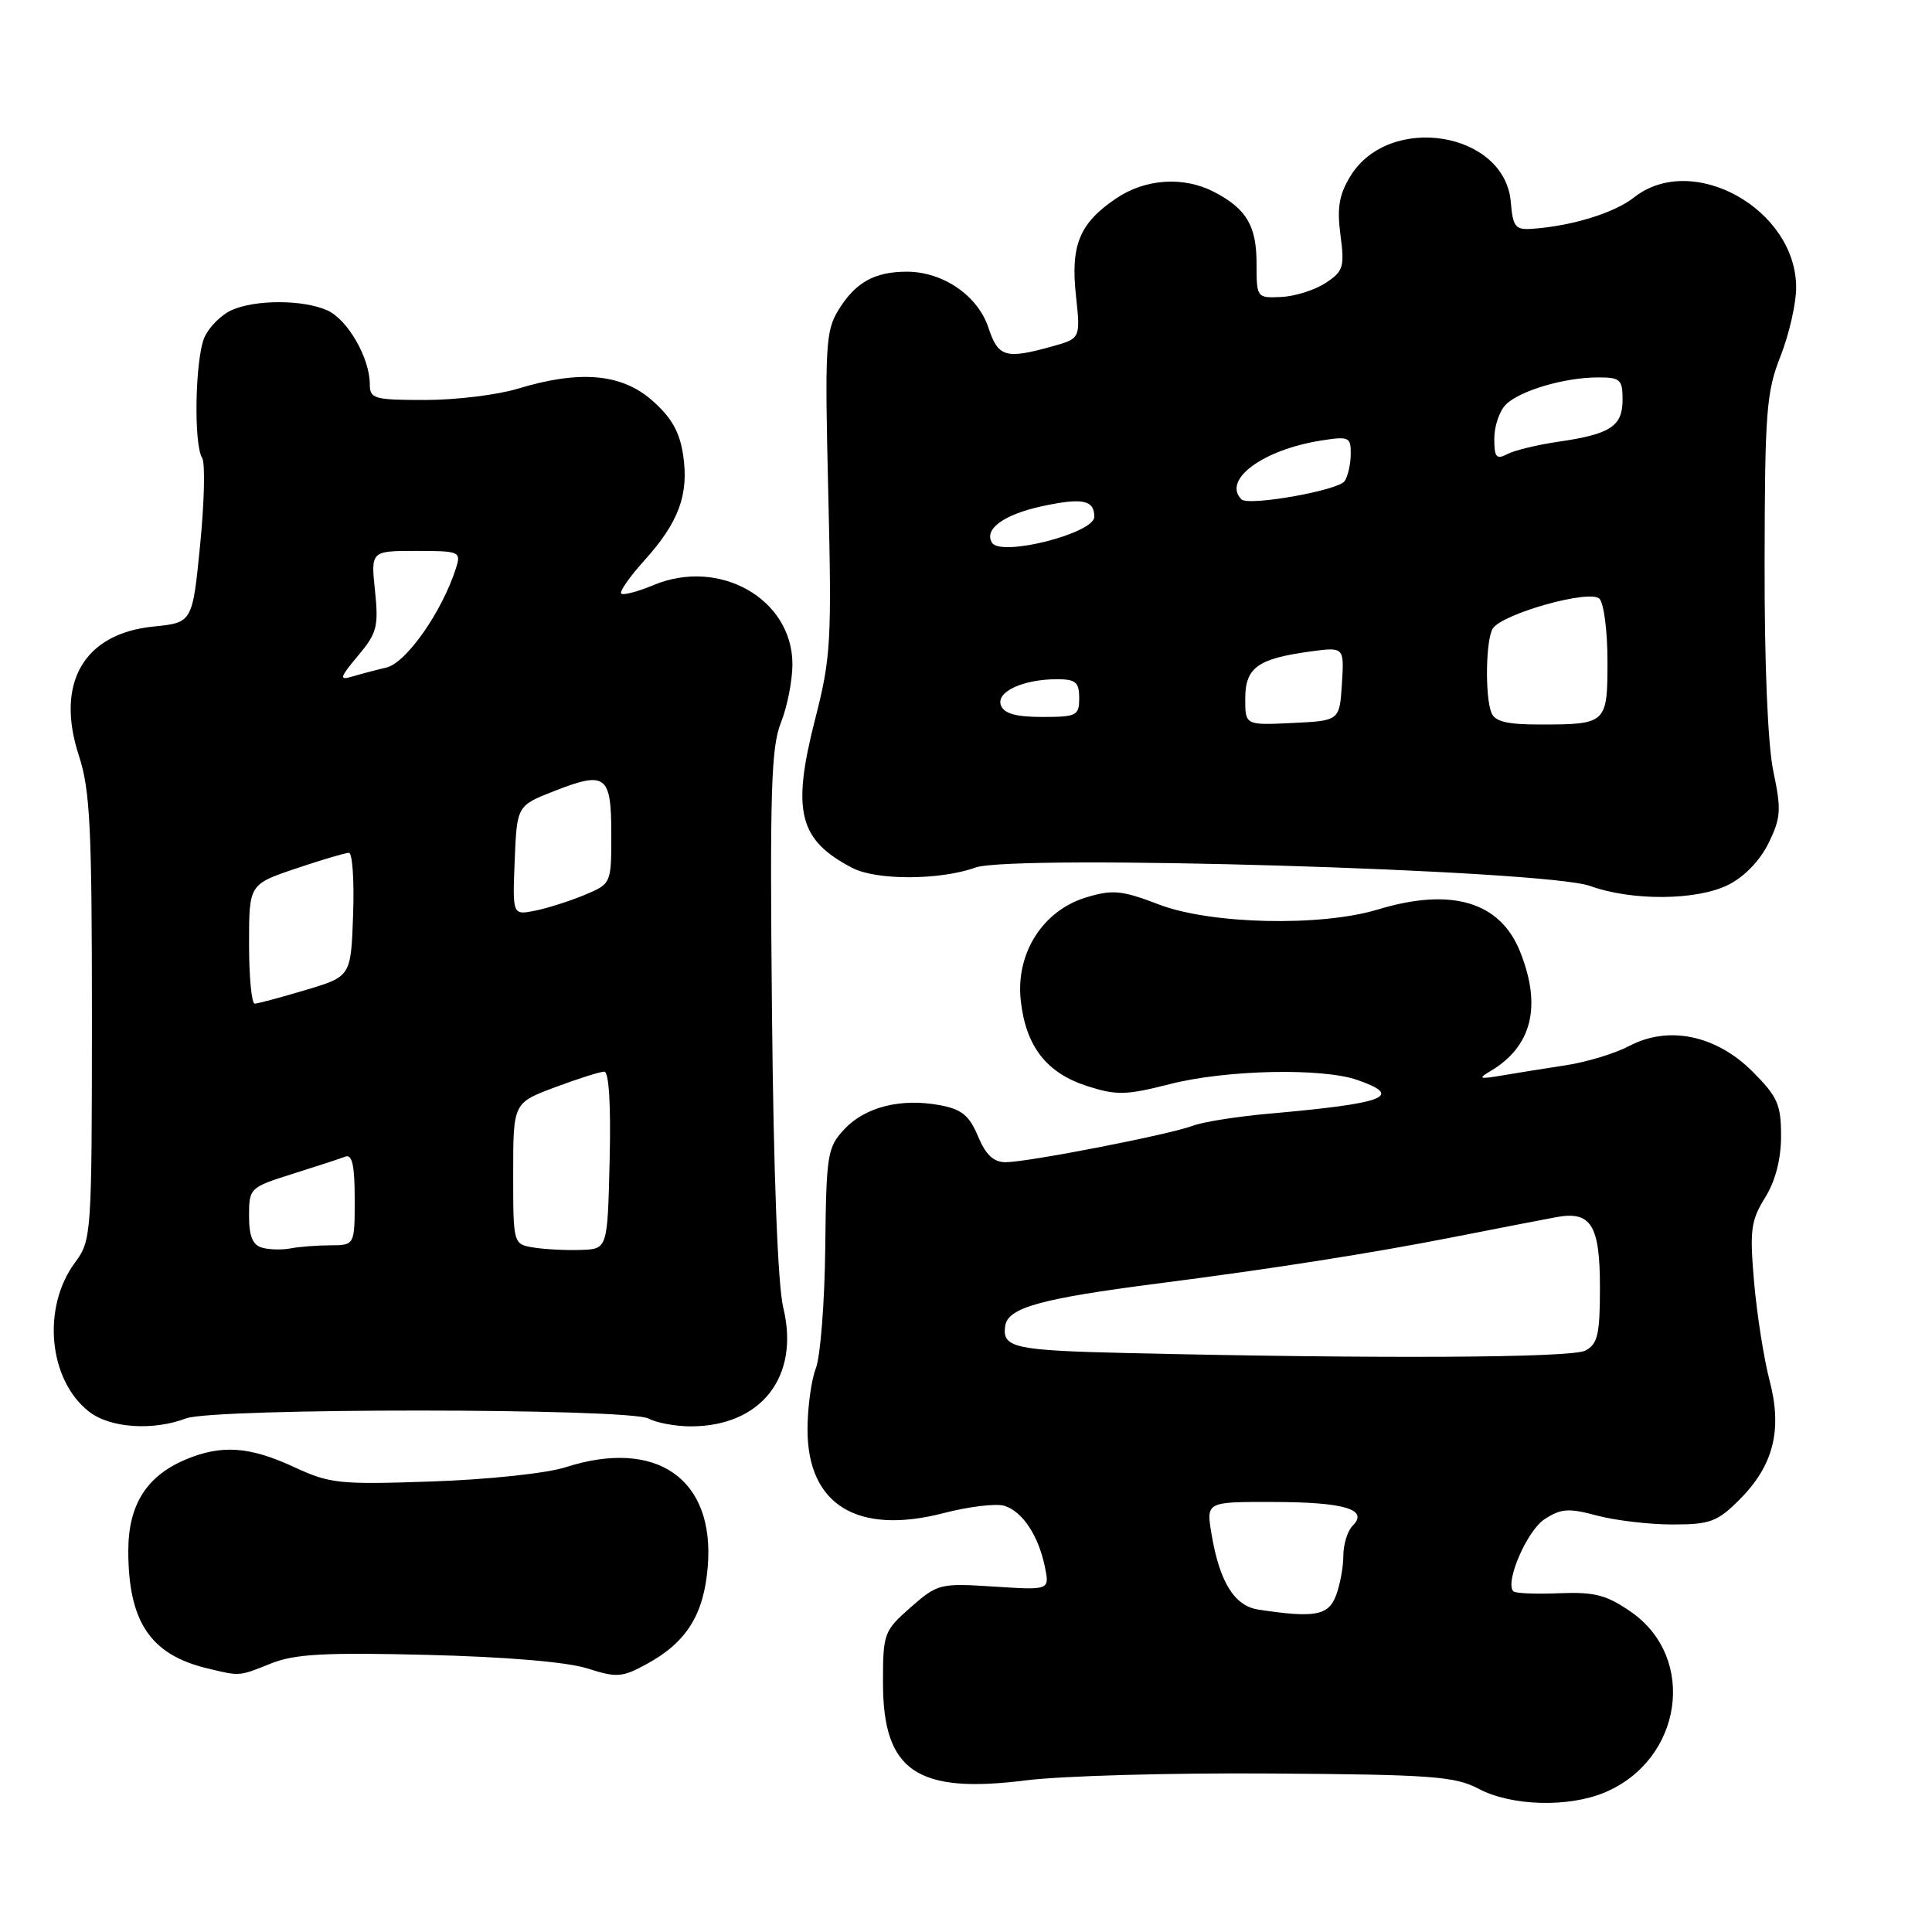 <?xml version="1.0" encoding="UTF-8" standalone="no"?>
<!DOCTYPE svg PUBLIC "-//W3C//DTD SVG 1.1//EN" "http://www.w3.org/Graphics/SVG/1.1/DTD/svg11.dtd" >
<svg xmlns="http://www.w3.org/2000/svg" xmlns:xlink="http://www.w3.org/1999/xlink" version="1.1" viewBox="0 0 256 256">
 <g >
 <path fill="currentColor"
d=" M 212.61 237.52 C 222.94 233.20 224.92 219.68 216.11 213.58 C 212.87 211.33 211.30 210.93 206.62 211.11 C 203.53 211.24 200.79 211.13 200.53 210.86 C 199.37 209.70 202.33 202.83 204.65 201.31 C 206.83 199.88 207.84 199.81 211.61 200.82 C 214.04 201.47 218.54 202.00 221.61 202.00 C 226.60 202.00 227.55 201.65 230.50 198.70 C 235.01 194.19 236.20 189.44 234.47 182.89 C 233.73 180.07 232.81 174.24 232.43 169.94 C 231.83 163.02 231.99 161.74 233.88 158.70 C 235.26 156.46 236.00 153.61 236.00 150.51 C 236.00 146.35 235.53 145.30 232.21 141.98 C 227.39 137.16 221.08 135.85 215.88 138.60 C 214.02 139.58 210.25 140.73 207.50 141.15 C 204.75 141.57 200.93 142.18 199.00 142.51 C 195.98 143.02 195.78 142.94 197.50 141.92 C 202.99 138.67 204.32 133.33 201.42 126.10 C 198.78 119.48 192.31 117.56 182.59 120.51 C 175.00 122.81 160.44 122.48 153.56 119.85 C 148.66 117.97 147.44 117.85 143.96 118.90 C 138.17 120.63 134.55 126.34 135.26 132.61 C 135.94 138.67 138.67 142.18 144.06 143.91 C 147.93 145.16 149.20 145.13 154.97 143.66 C 162.40 141.75 175.17 141.47 179.85 143.10 C 186.08 145.27 183.64 146.20 168.00 147.58 C 163.88 147.95 159.41 148.66 158.08 149.16 C 154.98 150.34 136.21 153.99 133.26 154.00 C 131.66 154.00 130.62 153.03 129.59 150.56 C 128.44 147.82 127.43 146.98 124.58 146.45 C 119.41 145.48 114.67 146.66 111.91 149.60 C 109.63 152.02 109.49 152.89 109.35 165.33 C 109.27 172.57 108.71 179.77 108.10 181.32 C 107.50 182.86 107.00 186.52 107.00 189.43 C 107.00 199.40 113.61 203.45 125.05 200.49 C 128.40 199.62 132.02 199.19 133.10 199.53 C 135.49 200.29 137.59 203.46 138.45 207.60 C 139.09 210.71 139.09 210.71 131.72 210.23 C 124.54 209.77 124.24 209.85 120.67 212.98 C 117.12 216.10 117.00 216.43 117.00 222.97 C 117.00 234.69 121.48 237.74 136.00 235.90 C 140.68 235.31 155.28 234.90 168.46 235.00 C 189.75 235.14 192.80 235.37 195.96 237.04 C 200.26 239.31 207.79 239.53 212.61 237.52 Z  M 35.88 220.43 C 39.06 219.16 42.96 218.94 56.65 219.28 C 67.05 219.54 75.15 220.22 77.81 221.07 C 81.75 222.33 82.45 222.27 85.73 220.47 C 90.97 217.61 93.26 213.95 93.78 207.60 C 94.75 195.96 87.00 190.54 74.93 194.42 C 72.46 195.22 64.65 196.05 57.29 196.30 C 44.96 196.73 43.74 196.61 38.94 194.38 C 33.08 191.67 29.36 191.40 24.64 193.38 C 19.42 195.56 17.00 199.40 17.00 205.49 C 17.00 214.90 19.93 219.26 27.48 221.07 C 31.85 222.12 31.62 222.14 35.88 220.43 Z  M 24.64 187.95 C 28.33 186.54 83.33 186.57 85.95 187.97 C 87.01 188.54 89.52 189.00 91.53 189.00 C 100.86 189.00 106.01 182.41 103.79 173.29 C 103.06 170.28 102.50 155.67 102.29 134.04 C 102.00 104.93 102.18 99.00 103.47 95.77 C 104.31 93.68 105.00 90.18 105.00 88.01 C 105.00 79.37 95.34 73.87 86.59 77.53 C 84.50 78.40 82.57 78.91 82.31 78.65 C 82.06 78.39 83.44 76.42 85.38 74.26 C 89.94 69.22 91.30 65.52 90.52 60.31 C 90.06 57.22 88.98 55.31 86.41 53.06 C 82.35 49.49 76.82 49.01 68.59 51.51 C 65.89 52.33 60.38 53.00 56.34 53.00 C 49.55 53.00 49.00 52.84 49.00 50.90 C 49.00 47.46 46.08 42.36 43.40 41.14 C 40.22 39.69 33.81 39.67 30.66 41.11 C 29.32 41.72 27.72 43.32 27.11 44.66 C 25.86 47.40 25.63 58.87 26.79 60.69 C 27.20 61.34 27.08 66.52 26.52 72.19 C 25.50 82.50 25.50 82.50 20.33 83.02 C 11.09 83.95 7.30 90.52 10.46 100.15 C 11.94 104.69 12.18 109.66 12.18 134.86 C 12.17 163.69 12.12 164.34 9.94 167.29 C 5.53 173.25 6.42 182.82 11.77 187.03 C 14.54 189.22 20.24 189.62 24.64 187.95 Z  M 229.00 117.25 C 231.13 116.19 233.22 114.02 234.34 111.72 C 235.98 108.38 236.05 107.30 234.98 102.22 C 234.24 98.71 233.79 87.98 233.82 74.47 C 233.85 54.60 234.05 51.94 235.93 47.19 C 237.07 44.29 238.00 40.21 238.00 38.11 C 238.00 27.71 224.27 20.06 216.53 26.15 C 213.91 28.22 208.29 29.95 203.00 30.32 C 200.80 30.48 200.46 30.06 200.19 26.78 C 199.42 17.42 184.05 14.95 178.93 23.35 C 177.44 25.79 177.14 27.55 177.62 31.15 C 178.18 35.38 178.00 35.96 175.64 37.50 C 174.21 38.44 171.57 39.27 169.77 39.35 C 166.53 39.50 166.50 39.46 166.50 34.91 C 166.50 29.91 165.15 27.65 160.87 25.43 C 156.83 23.34 151.78 23.67 147.91 26.28 C 143.04 29.57 141.84 32.45 142.57 39.18 C 143.18 44.86 143.18 44.86 139.34 45.92 C 133.24 47.62 132.26 47.32 130.97 43.42 C 129.58 39.18 124.96 36.01 120.18 36.00 C 115.86 36.00 113.32 37.43 111.06 41.14 C 109.40 43.88 109.28 46.02 109.75 65.32 C 110.22 84.96 110.10 87.14 108.02 95.25 C 104.88 107.50 105.83 111.32 112.95 115.01 C 116.14 116.67 124.58 116.64 129.23 114.96 C 134.22 113.16 204.79 115.26 210.68 117.39 C 216.24 119.40 224.83 119.33 229.00 117.25 Z  M 166.74 213.28 C 163.56 212.80 161.59 209.61 160.53 203.25 C 159.82 199.00 159.82 199.00 168.66 199.02 C 178.13 199.03 181.40 200.00 179.24 202.16 C 178.56 202.84 178.00 204.63 178.00 206.13 C 178.00 207.64 177.56 210.02 177.02 211.43 C 176.02 214.08 174.19 214.41 166.74 213.28 Z  M 149.50 179.29 C 134.36 178.94 132.78 178.59 133.19 175.71 C 133.53 173.27 137.82 172.08 153.50 170.06 C 168.86 168.08 181.58 166.08 192.50 163.94 C 198.55 162.75 204.74 161.55 206.26 161.27 C 210.83 160.44 212.00 162.34 212.00 170.59 C 212.00 176.82 211.71 178.09 210.07 178.96 C 208.27 179.93 182.69 180.06 149.50 179.29 Z  M 34.75 165.33 C 33.48 164.98 33.00 163.83 33.00 161.11 C 33.00 157.43 33.10 157.33 38.75 155.55 C 41.91 154.56 45.06 153.53 45.75 153.26 C 46.67 152.91 47.00 154.42 47.00 158.89 C 47.00 165.00 47.00 165.00 43.75 165.01 C 41.96 165.02 39.60 165.20 38.50 165.42 C 37.40 165.63 35.71 165.60 34.75 165.33 Z  M 70.75 165.31 C 68.00 164.87 68.00 164.87 68.00 155.51 C 68.00 146.14 68.00 146.14 73.54 144.07 C 76.58 142.93 79.52 142.00 80.07 142.00 C 80.69 142.00 80.96 146.44 80.78 153.75 C 80.50 165.50 80.50 165.50 77.00 165.62 C 75.08 165.69 72.26 165.55 70.75 165.31 Z  M 33.00 125.09 C 33.00 117.18 33.00 117.18 39.19 115.09 C 42.60 113.94 45.77 113.00 46.23 113.00 C 46.70 113.00 46.95 116.69 46.79 121.19 C 46.50 129.39 46.50 129.39 40.50 131.18 C 37.20 132.17 34.16 132.98 33.75 132.99 C 33.34 132.99 33.00 129.44 33.00 125.09 Z  M 68.20 114.01 C 68.50 106.76 68.50 106.76 73.41 104.83 C 80.28 102.14 81.00 102.68 81.00 110.52 C 81.00 117.10 81.00 117.10 77.45 118.59 C 75.49 119.40 72.55 120.34 70.90 120.67 C 67.91 121.27 67.91 121.27 68.20 114.01 Z  M 47.42 86.91 C 49.95 83.91 50.18 83.03 49.69 78.28 C 49.14 73.00 49.14 73.00 55.14 73.00 C 60.90 73.00 61.11 73.09 60.43 75.25 C 58.62 80.99 53.85 87.82 51.21 88.45 C 49.72 88.80 47.62 89.36 46.55 89.68 C 44.92 90.17 45.06 89.72 47.42 86.91 Z  M 165.00 92.58 C 165.00 88.48 166.63 87.29 173.52 86.34 C 178.12 85.71 178.12 85.71 177.81 90.61 C 177.50 95.50 177.50 95.50 171.25 95.80 C 165.00 96.10 165.00 96.10 165.00 92.58 Z  M 197.61 94.42 C 196.75 92.19 196.88 84.74 197.80 83.29 C 199.05 81.32 210.66 78.06 211.93 79.33 C 212.52 79.92 213.00 83.64 213.00 87.59 C 213.00 95.89 212.88 96.00 204.03 96.00 C 199.65 96.00 198.06 95.61 197.61 94.42 Z  M 132.63 93.47 C 131.94 91.68 135.54 90.00 140.07 90.00 C 142.53 90.00 143.00 90.40 143.00 92.50 C 143.00 94.83 142.66 95.00 138.11 95.00 C 134.63 95.00 133.04 94.56 132.63 93.47 Z  M 131.45 71.92 C 130.33 70.11 133.03 68.16 138.15 67.06 C 143.44 65.93 145.00 66.25 145.00 68.48 C 145.00 70.67 132.62 73.81 131.45 71.92 Z  M 164.50 66.17 C 161.93 63.59 167.30 59.61 175.01 58.38 C 178.73 57.79 179.00 57.91 178.98 60.12 C 178.98 61.43 178.62 63.06 178.18 63.74 C 177.39 64.98 165.44 67.10 164.50 66.17 Z  M 198.00 58.11 C 198.00 56.48 198.69 54.45 199.53 53.61 C 201.39 51.76 207.30 50.01 211.75 50.01 C 214.69 50.00 215.00 50.29 215.00 52.96 C 215.00 56.48 213.40 57.53 206.50 58.53 C 203.75 58.93 200.71 59.66 199.75 60.16 C 198.27 60.93 198.00 60.61 198.00 58.11 Z "/>
</g>
</svg>